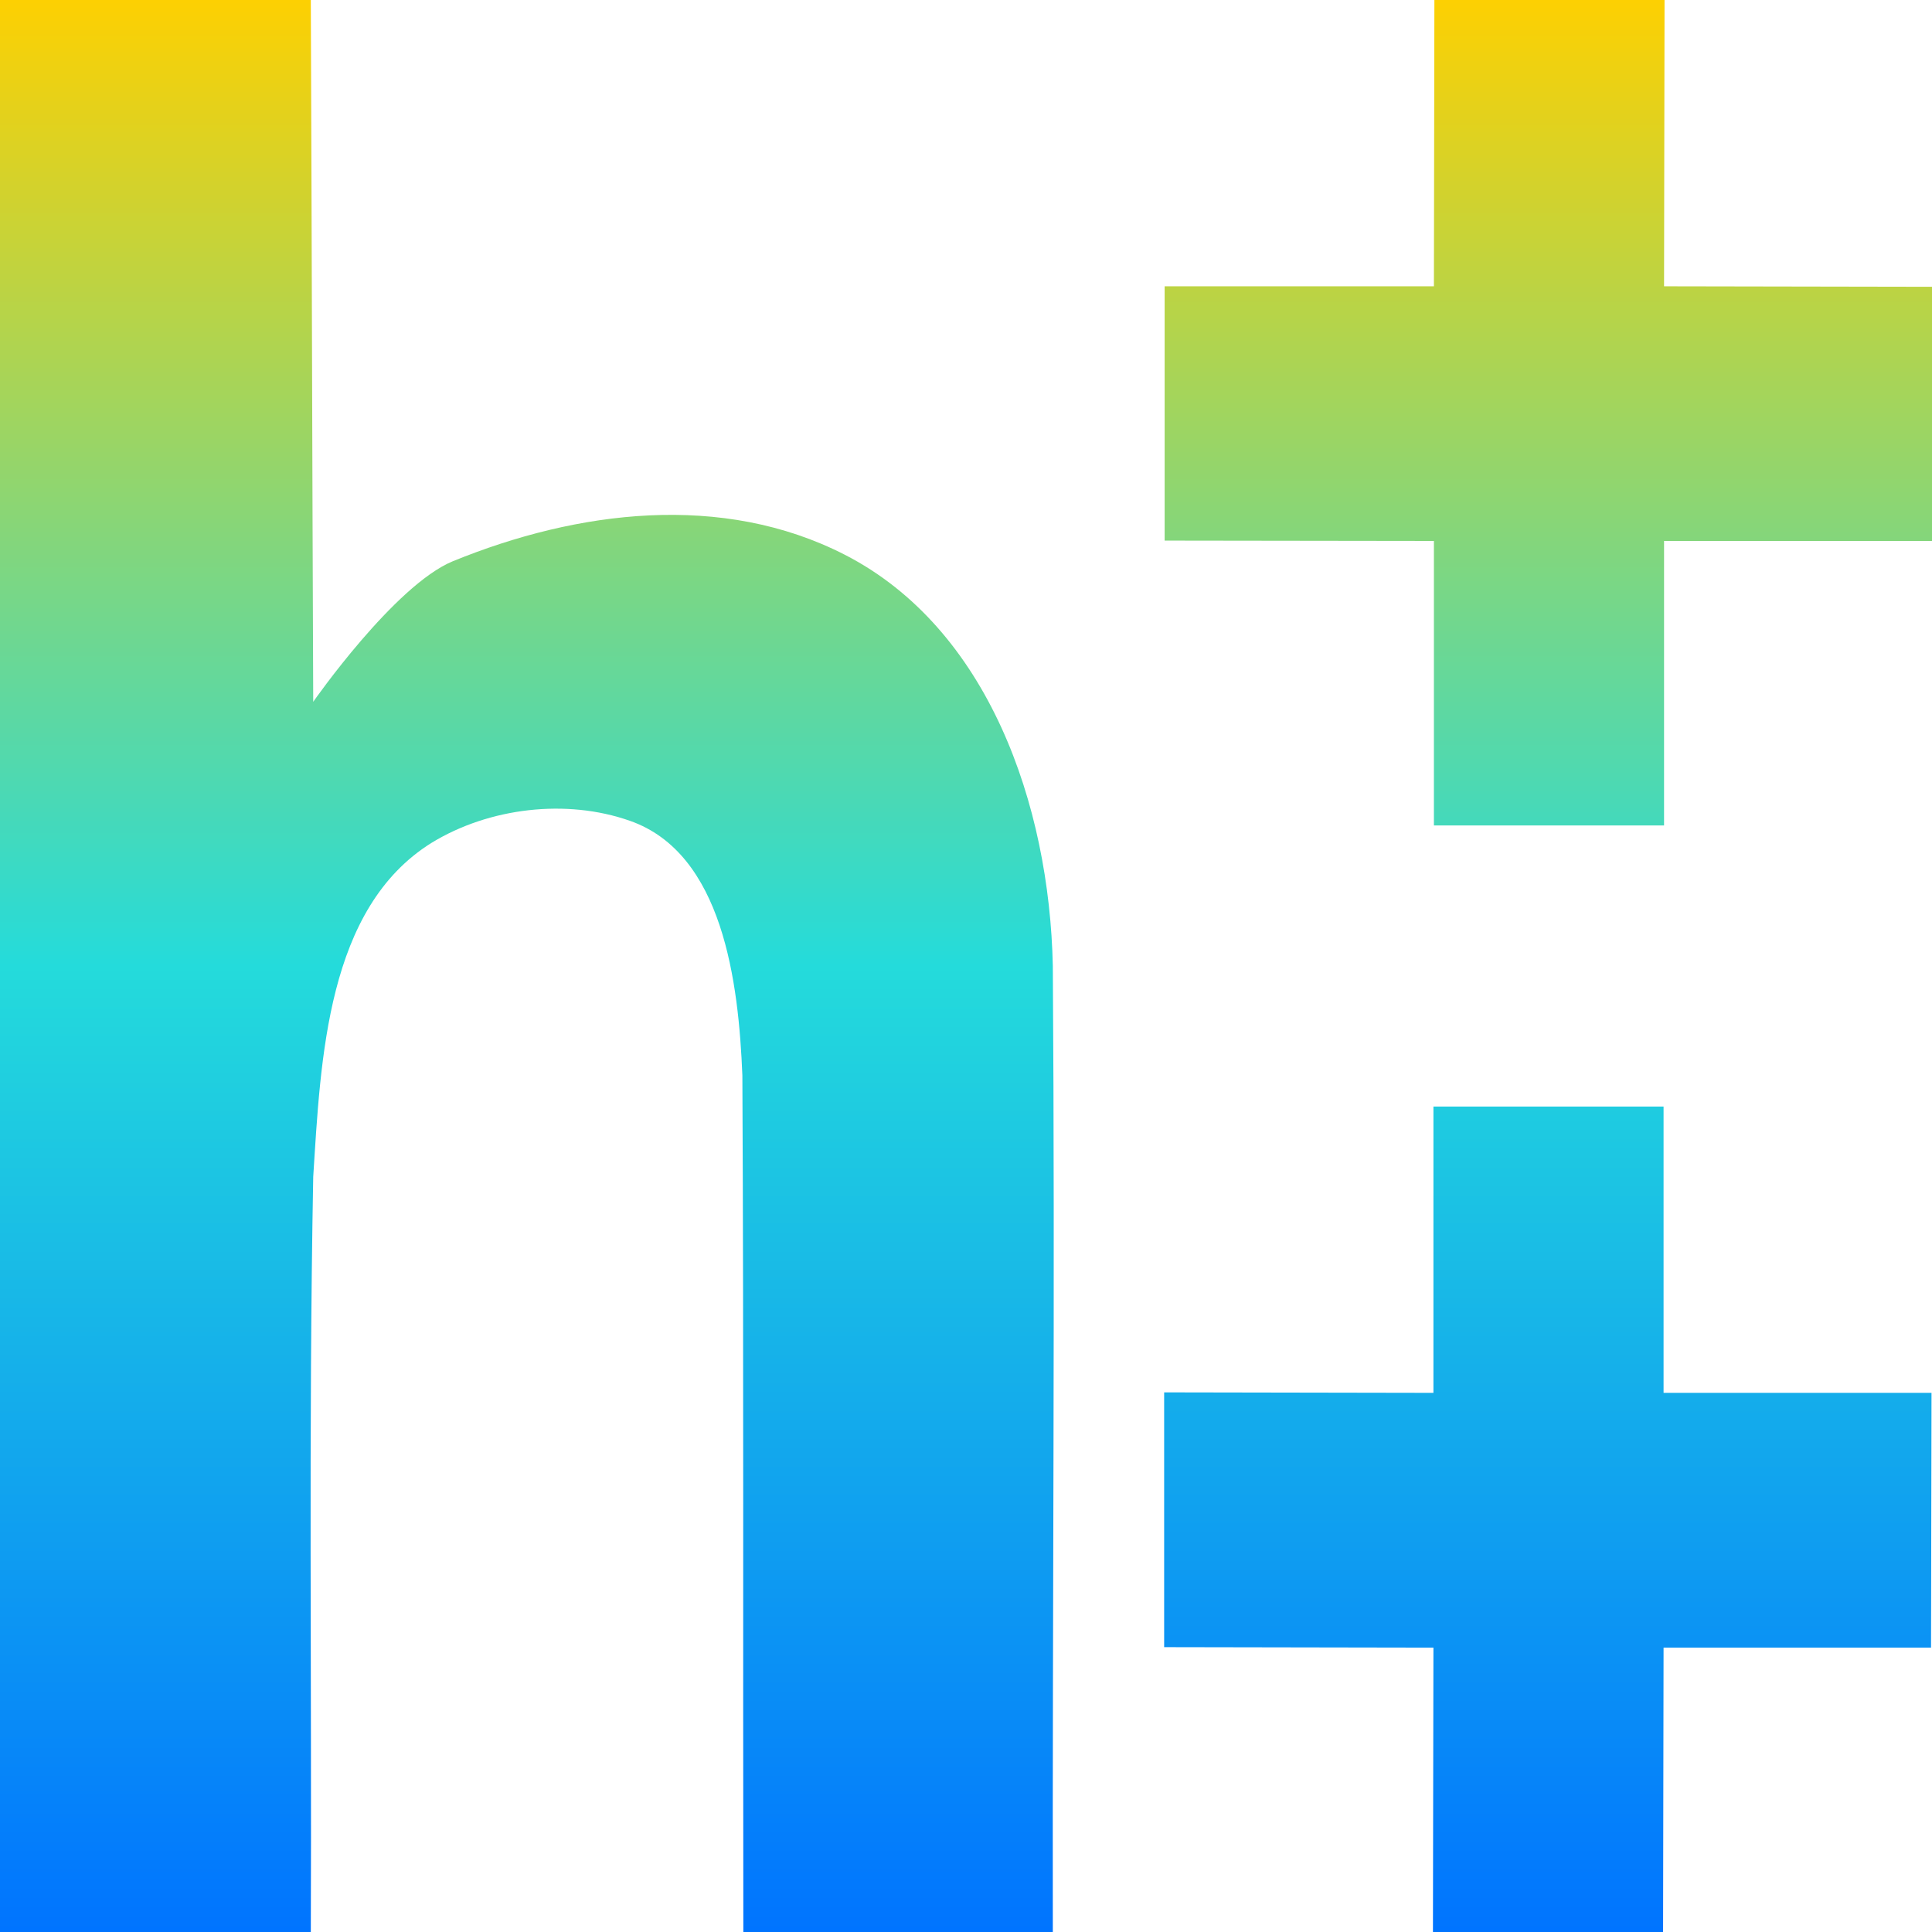 
<svg xmlns="http://www.w3.org/2000/svg" xmlns:xlink="http://www.w3.org/1999/xlink" width="16px" height="16px" viewBox="0 0 16 16" version="1.1"><defs><linearGradient id="linear0" x1="0%" x2="0%" y1="0%" y2="100%"><stop offset="0%" style="stop-color:#ffd000; stop-opacity:1"/><stop offset="50%" style="stop-color:#24dbdb; stop-opacity:1"/><stop offset="100%" style="stop-color:#0073ff; stop-opacity:1"/></linearGradient></defs>
<g id="surface1">
<path style=" stroke:none;fill-rule:nonzero;fill:url(#linear0);fill-opacity:1;" d="M 0 0 L 0 16 L 2.574 16 C 2.582 13.914 2.555 11.828 2.594 9.746 C 2.656 8.766 2.707 7.52 3.574 6.98 C 4.051 6.688 4.691 6.613 5.215 6.797 C 5.988 7.066 6.117 8.137 6.148 8.906 C 6.16 11.27 6.152 13.637 6.156 16 L 8.719 16 C 8.715 13.344 8.738 10.656 8.719 8 C 8.691 6.664 8.184 5.203 6.996 4.594 C 5.98 4.074 4.781 4.227 3.75 4.648 C 3.266 4.848 2.594 5.812 2.594 5.812 C 2.586 3.875 2.582 1.938 2.574 0 Z M 0 0 "/>
<path style=" stroke:none;fill-rule:evenodd;fill:url(#linear0);fill-opacity:1;" d="M 11.875 6.836 L 11.875 4.48 L 9.645 4.477 L 9.645 2.371 L 11.875 2.371 L 11.879 0 L 13.785 0 L 13.781 2.371 L 16 2.375 L 16 4.48 L 13.781 4.48 L 13.781 6.836 Z M 11.867 16 L 11.871 13.645 L 9.641 13.641 L 9.641 11.531 L 11.871 11.535 L 11.871 9.164 L 13.777 9.164 L 13.777 11.535 L 15.996 11.535 L 15.992 13.645 L 13.777 13.645 L 13.773 16 Z M 11.867 16 "/>
</g>
</svg>
